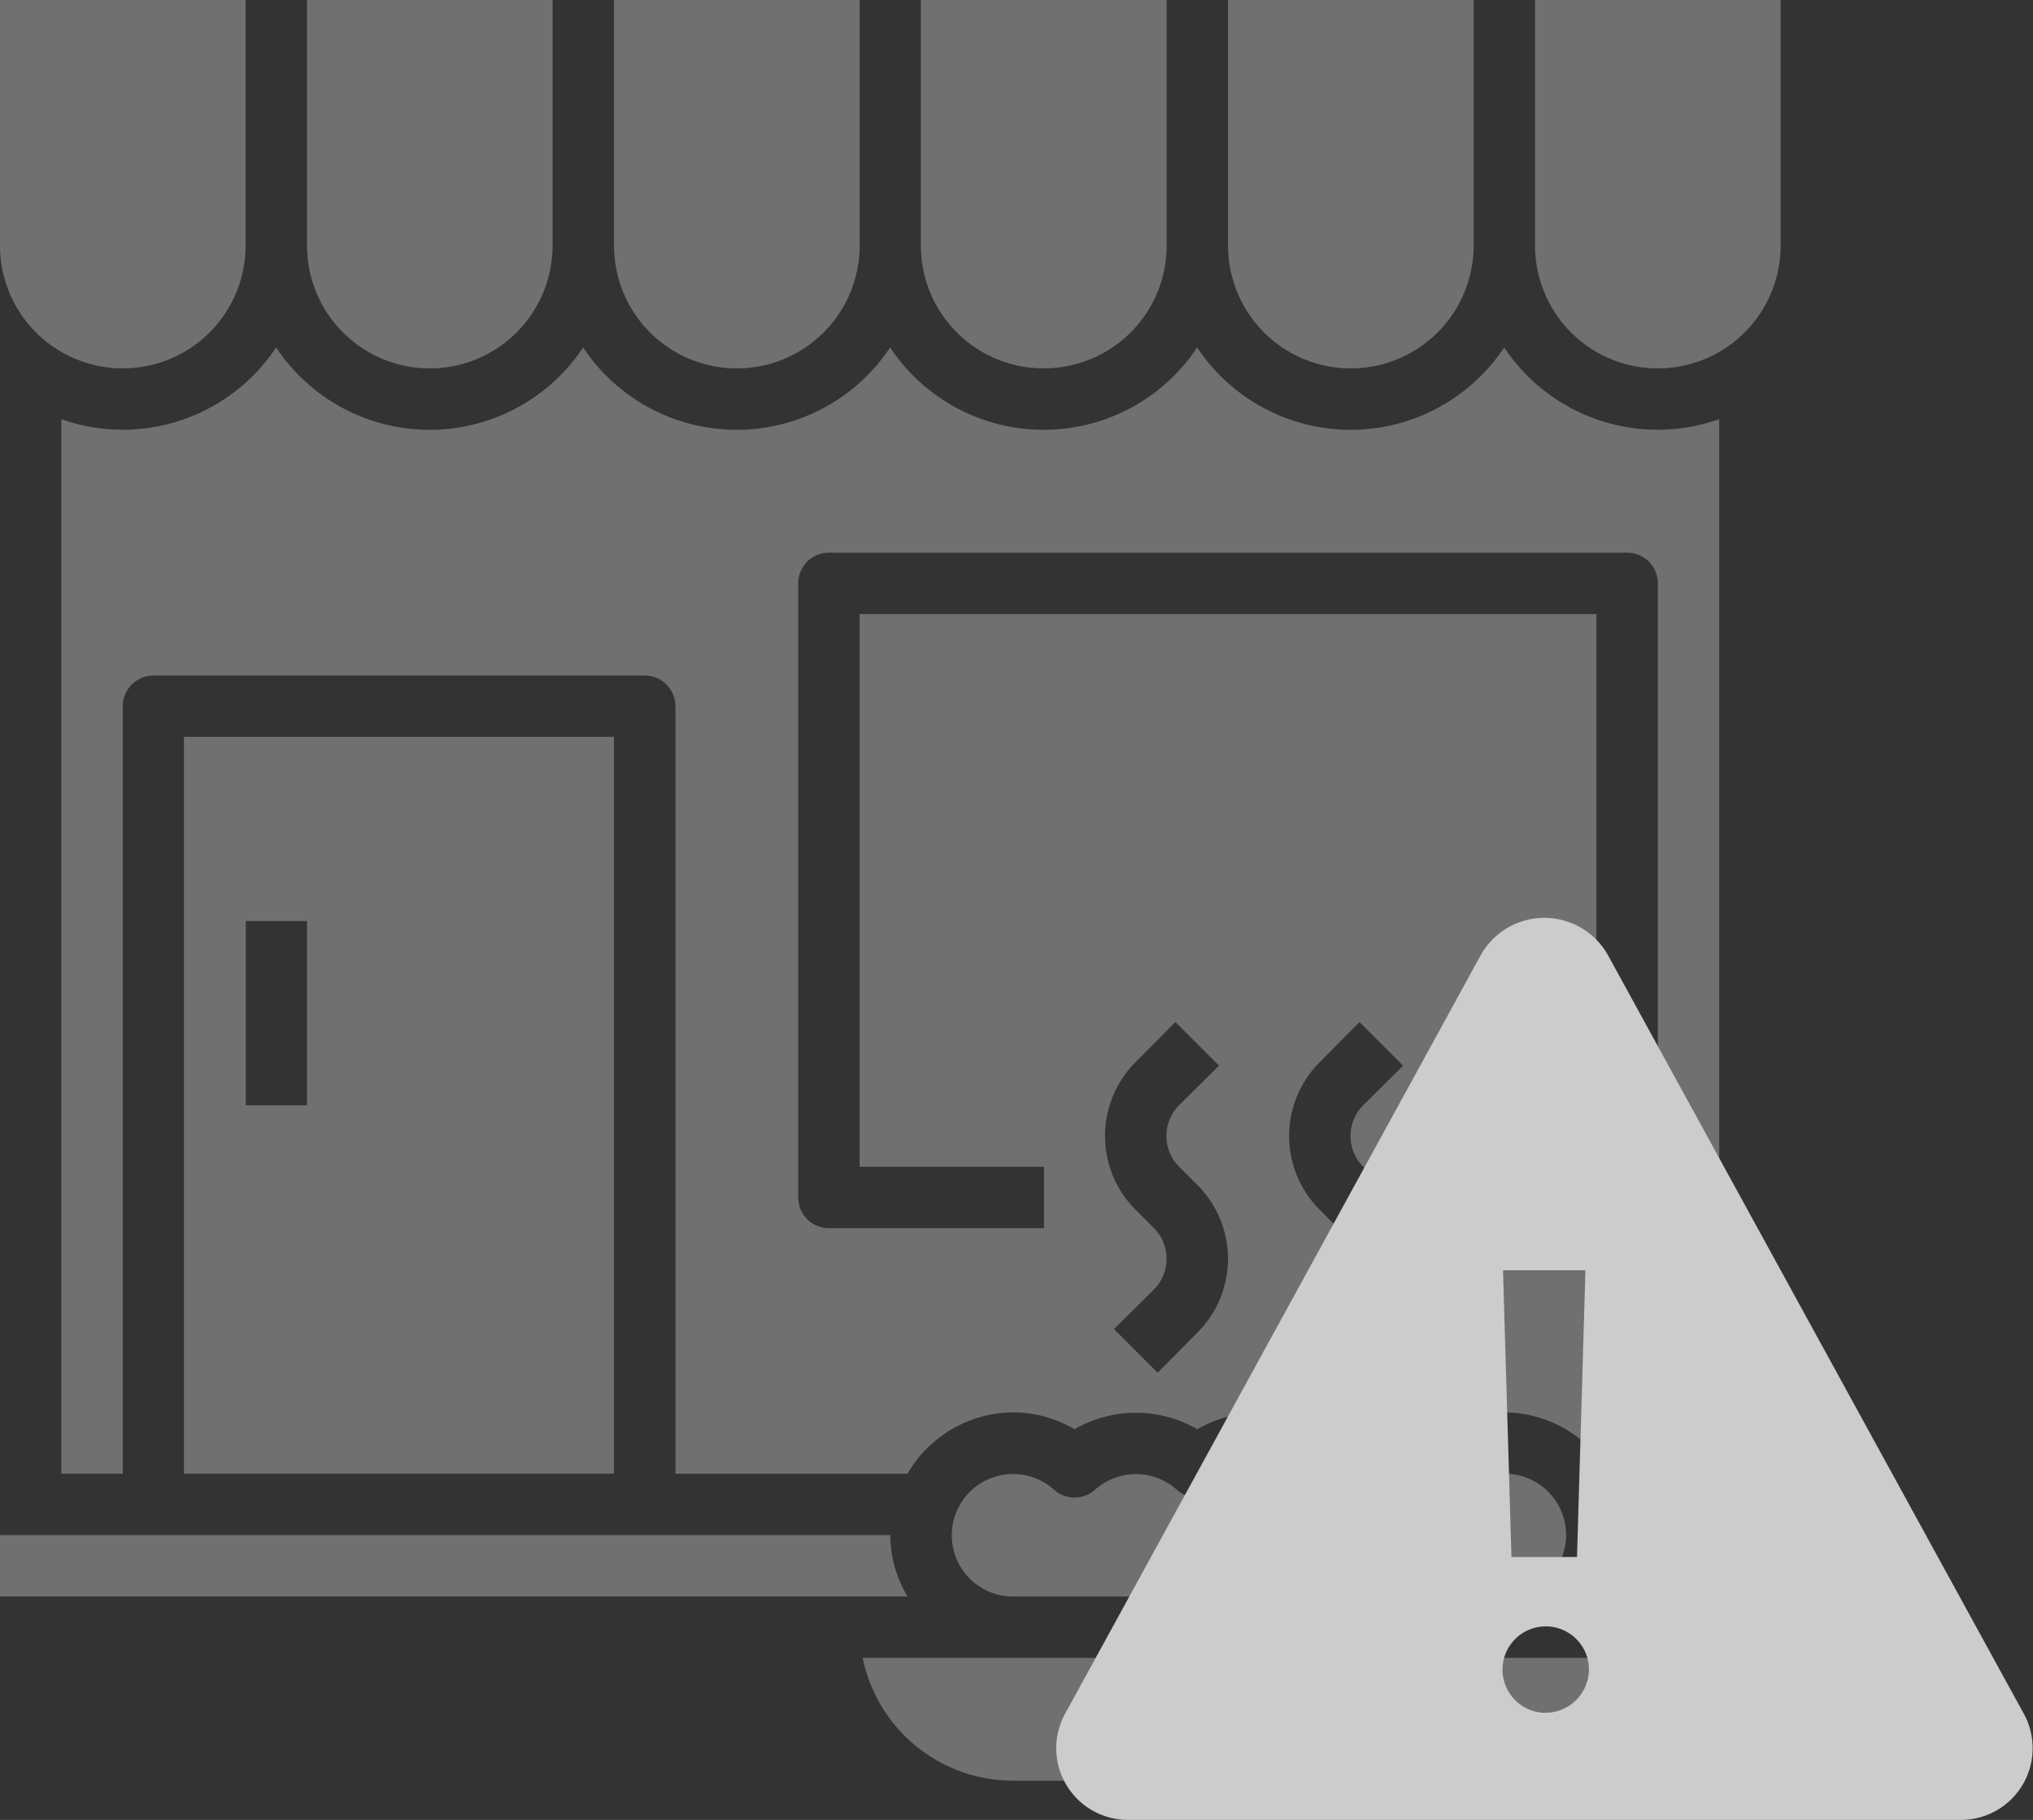 <svg xmlns="http://www.w3.org/2000/svg" width="36.871" height="33.006" viewBox="0 0 36.871 33.006">
  <rect x="0" y="0" width="36.871" height="33.006" fill="#333333" stroke="none"/>
  <g id="Grupo_5845" data-name="Grupo 5845" transform="translate(-130.852 -316.852)">
    <g id="iconfinder_restaurant-store-coffee_shop-business-buildings-food_4848465" transform="translate(130.852 316.852)" opacity="0.3">
      <g id="Grupo_4612" data-name="Grupo 4612" transform="translate(0 0)">
        <path id="Trazado_956" data-name="Trazado 956" d="M14.778,34.311V20.948h-7.8V34.311ZM8.1,24.289H9.21V27.63H8.1Z" transform="translate(-3.642 -7.585)" fill="#fff"/>
        <g id="Grupo_4611" data-name="Grupo 4611" transform="translate(0 0)">
          <path id="Trazado_947" data-name="Trazado 947" d="M12.313,9.009a2.227,2.227,0,0,0,2.227-2.227V2.328H10.086V6.782A2.227,2.227,0,0,0,12.313,9.009Z" transform="translate(-4.518 -2.328)" fill="#fff"/>
          <path id="Trazado_948" data-name="Trazado 948" d="M35.661,39.859a.557.557,0,0,1-.746,0,1.114,1.114,0,0,0-1.481,0,.557.557,0,0,1-.746,0,1.114,1.114,0,0,0-1.481,0,.557.557,0,0,1-.746,0,1.114,1.114,0,0,0-1.481,0,.557.557,0,0,1-.746,0,1.111,1.111,0,1,0-.741,1.938H36.4a1.114,1.114,0,1,0-.741-1.938Z" transform="translate(-9.119 -12.843)" fill="#fff"/>
          <path id="Trazado_949" data-name="Trazado 949" d="M3.879,12.405V31.531H4.993V17.612a.557.557,0,0,1,.557-.557h8.909a.557.557,0,0,1,.557.557v13.92h4.209a2.227,2.227,0,0,1,1.915-1.114,2.194,2.194,0,0,1,1.114.306,2.227,2.227,0,0,1,2.227,0,2.227,2.227,0,0,1,2.227,0,2.227,2.227,0,0,1,2.227,0,2.194,2.194,0,0,1,1.114-.306,2.227,2.227,0,0,1,1.915,1.114h1.982V12.405a3.341,3.341,0,0,1-3.9-1.3,3.341,3.341,0,0,1-5.568,0,3.341,3.341,0,0,1-5.568,0,3.341,3.341,0,0,1-5.568,0,3.341,3.341,0,0,1-5.568,0,3.341,3.341,0,0,1-3.9,1.3Zm20.6,16.57-.718.724-.791-.791.724-.718a.791.791,0,0,0,0-1.114l-.329-.329a1.893,1.893,0,0,1,0-2.684l.718-.724.791.791-.724.718a.791.791,0,0,0,0,1.114l.329.329a1.893,1.893,0,0,1,0,2.684Zm3.341,0L27.1,29.7l-.791-.791.724-.718a.791.791,0,0,0,0-1.114l-.329-.329a1.893,1.893,0,0,1,0-2.684l.718-.724.791.791-.724.718a.791.791,0,0,0,0,1.114l.329.329a1.893,1.893,0,0,1,0,2.684ZM17.242,15.384a.557.557,0,0,1,.557-.557H32.276a.557.557,0,0,1,.557.557V26.52a.557.557,0,0,1-.557.557H29.353V25.964h2.366V15.941H18.356V25.964H21.7v1.114H17.8a.557.557,0,0,1-.557-.557Z" transform="translate(-2.766 -4.804)" fill="#fff"/>
          <path id="Trazado_950" data-name="Trazado 950" d="M20.072,9.009A2.227,2.227,0,0,0,22.3,6.782V2.328H17.845V6.782A2.227,2.227,0,0,0,20.072,9.009Z" transform="translate(-6.709 -2.328)" fill="#fff"/>
          <path id="Trazado_951" data-name="Trazado 951" d="M35.589,9.009a2.227,2.227,0,0,0,2.227-2.227V2.328H33.362V6.782A2.227,2.227,0,0,0,35.589,9.009Z" transform="translate(-11.09 -2.328)" fill="#fff"/>
          <path id="Trazado_952" data-name="Trazado 952" d="M27.831,9.009a2.227,2.227,0,0,0,2.227-2.227V2.328H25.6V6.782A2.227,2.227,0,0,0,27.831,9.009Z" transform="translate(-8.899 -2.328)" fill="#fff"/>
          <path id="Trazado_953" data-name="Trazado 953" d="M41.121,2.328V6.782a2.227,2.227,0,0,0,4.454,0V2.328Z" transform="translate(-13.281 -2.328)" fill="#fff"/>
          <path id="Trazado_954" data-name="Trazado 954" d="M46.11,42.234V41.121H43.326a2.177,2.177,0,0,1-.312,1.114Z" transform="translate(-13.815 -13.281)" fill="#fff"/>
          <path id="Trazado_955" data-name="Trazado 955" d="M26.858,46.451h8.909a2.784,2.784,0,0,0,2.728-2.228H24.129A2.784,2.784,0,0,0,26.858,46.451Z" transform="translate(-8.483 -14.157)" fill="#fff"/>
          <path id="Trazado_957" data-name="Trazado 957" d="M18.787,42.234a2.177,2.177,0,0,1-.312-1.114H2.328v1.114Z" transform="translate(-2.328 -13.281)" fill="#fff"/>
          <path id="Trazado_958" data-name="Trazado 958" d="M4.555,9.009A2.227,2.227,0,0,0,6.782,6.782V2.328H2.328V6.782A2.227,2.227,0,0,0,4.555,9.009Z" transform="translate(-2.328 -2.328)" fill="#fff"/>
        </g>
      </g>
    </g>
    <g id="Grupo_4733" data-name="Grupo 4733" transform="translate(-43.031 -135.846)">
      <path id="Icon_ionic-ios-warning" data-name="Icon ionic-ios-warning" d="M11.081,5.177,3.537,18.945a1.3,1.3,0,0,0,1.154,1.913H19.784a1.3,1.3,0,0,0,1.154-1.913L13.39,5.177A1.322,1.322,0,0,0,11.081,5.177Zm1.9,5.713-.153,5.2H11.639l-.153-5.2Zm-.75,8.026a.784.784,0,1,1,.814-.784A.791.791,0,0,1,12.236,18.915Z" transform="translate(189.656 464.845)" fill="#ccc"/>
    </g>
  </g>
</svg>
